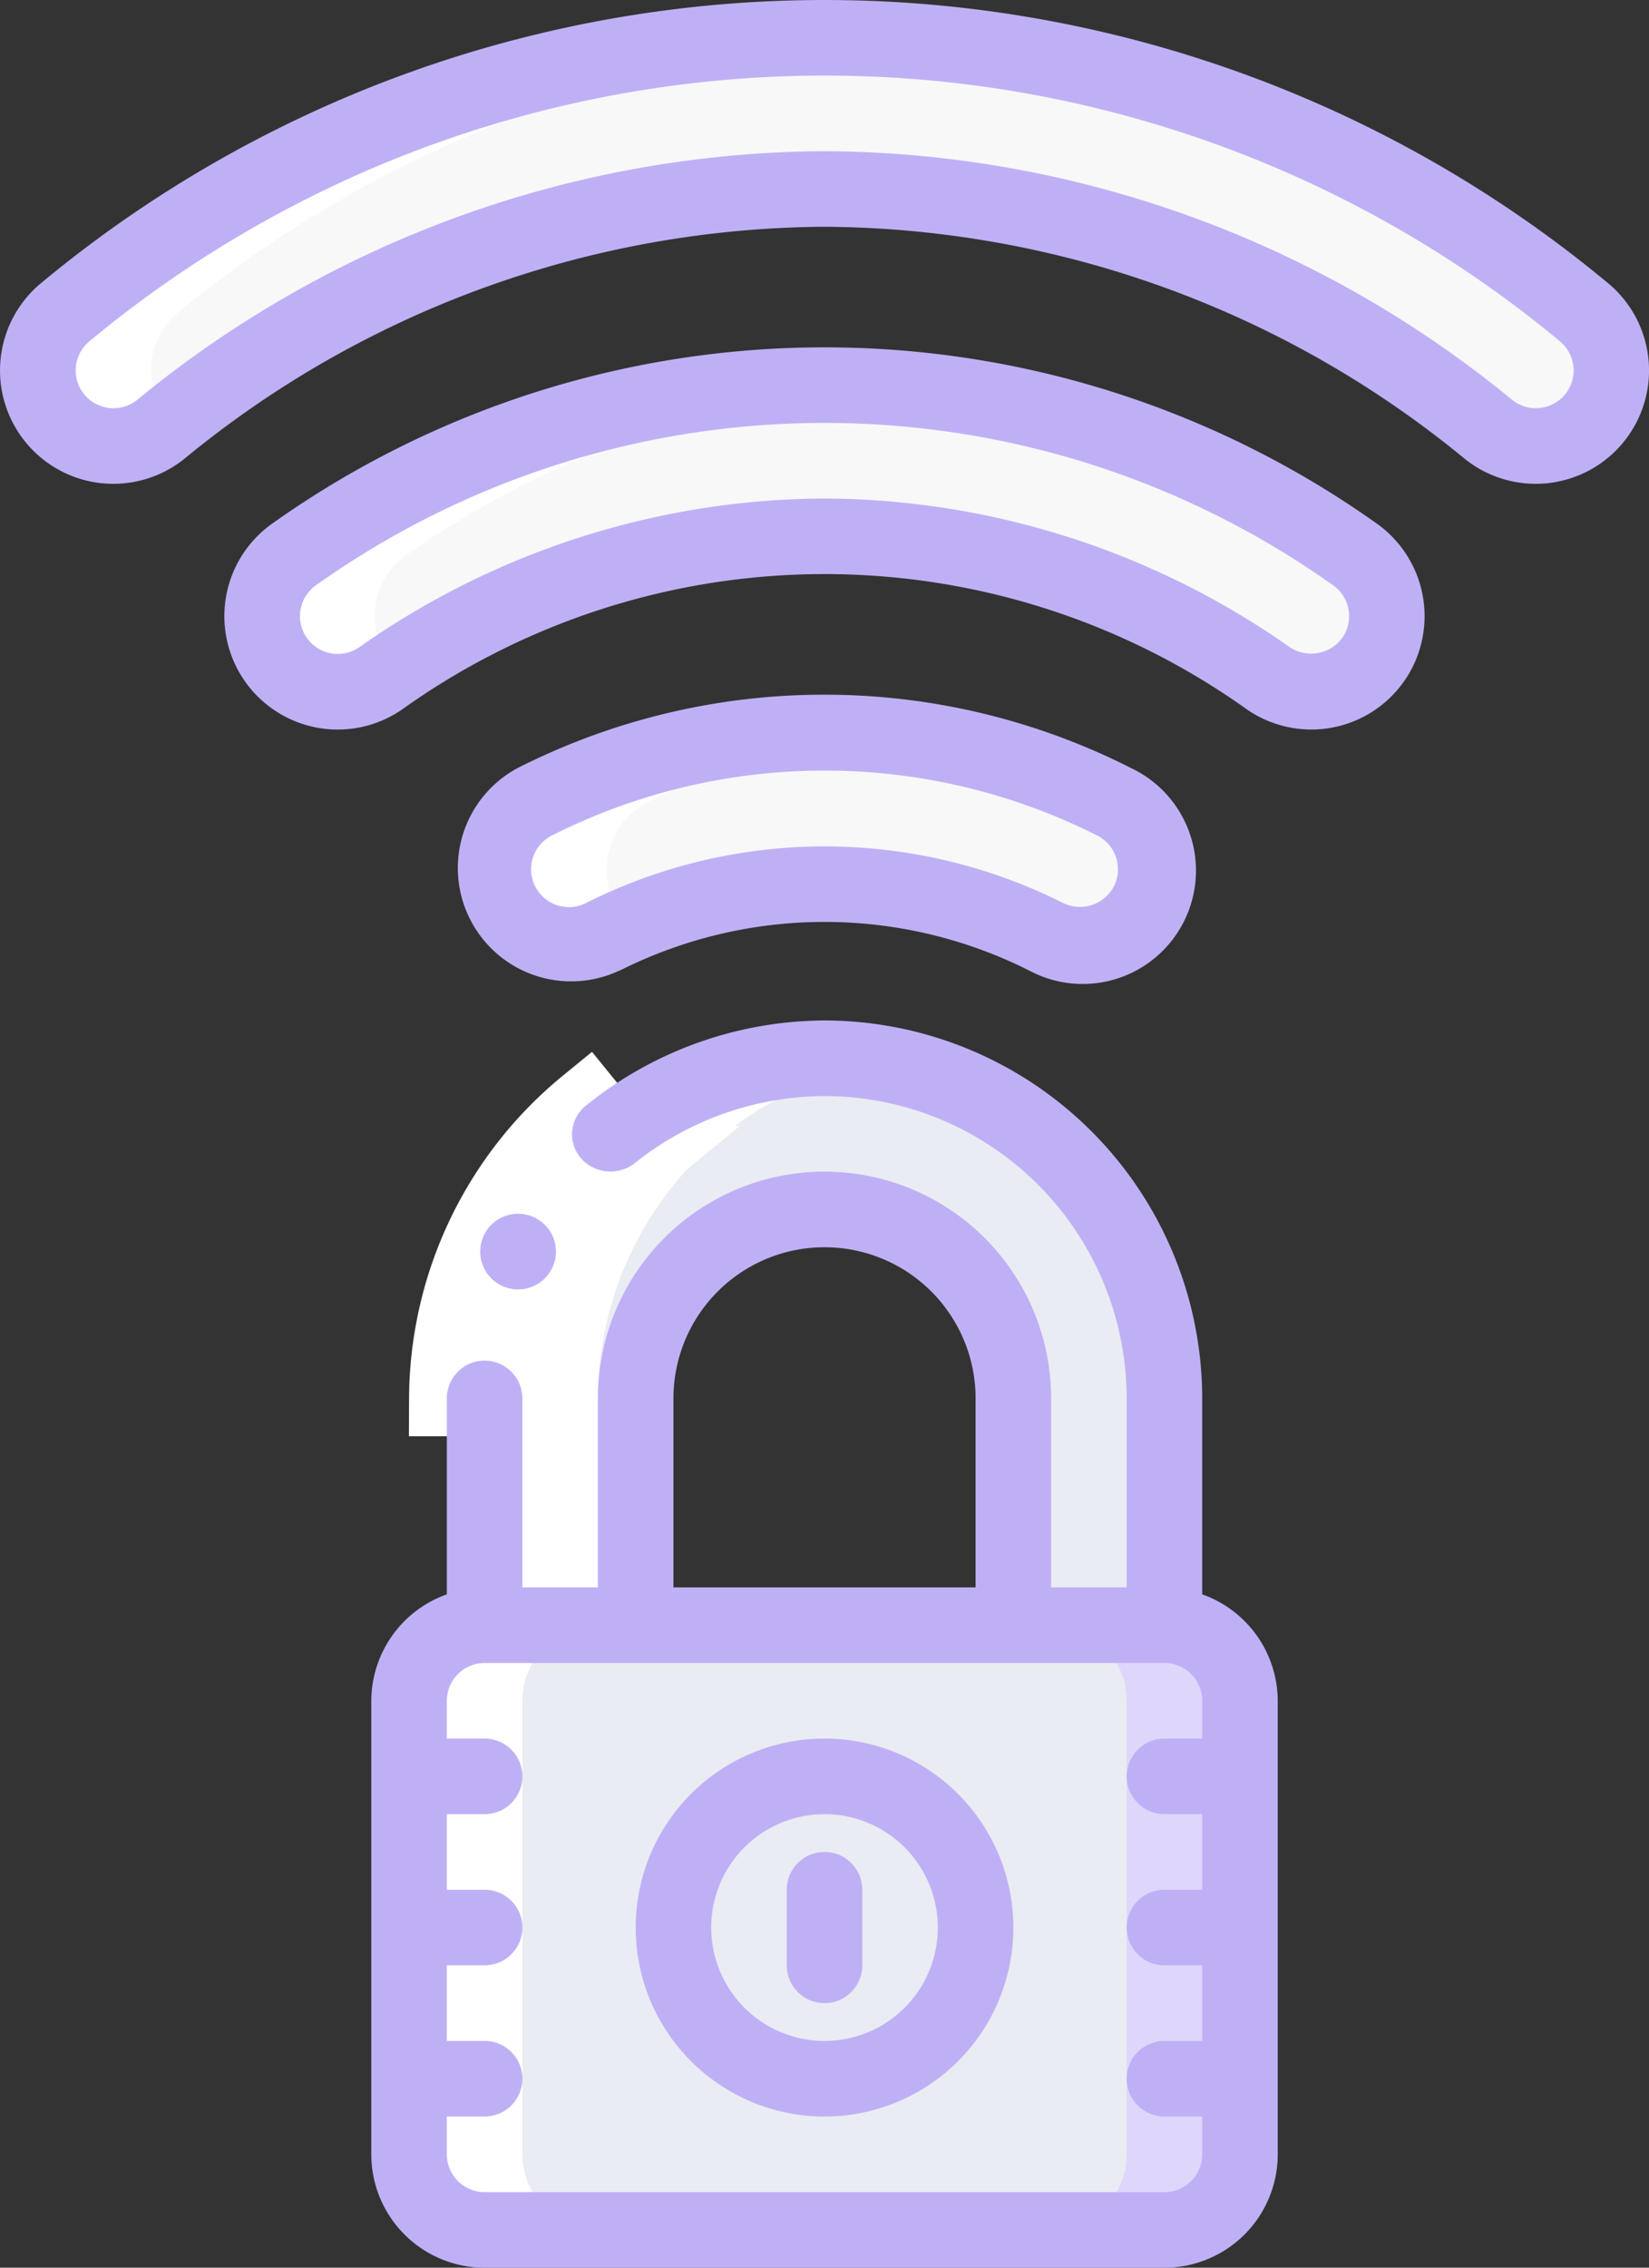 <svg xmlns="http://www.w3.org/2000/svg" width="43.661" height="60" viewBox="0 0 43.661 60"><rect x="0" y="0" width="43.661" height="60" fill="#333333" stroke="none"/><defs><style>.a{fill:#e9ecf2;}.b{fill:#dfd7fb;}.c{fill:#f8f8f8;}.d{fill:#fff;}.e{fill:none;stroke:#fff;stroke-linecap:round;stroke-width:2px;fill-rule:evenodd;}.f{fill:#bfb0f6;}</style></defs><g transform="translate(-0.169)"><rect class="a" width="22" height="16" rx="2" transform="translate(11 43)"/><path class="b" d="M31,43H28a2.006,2.006,0,0,1,2,2V57a2.006,2.006,0,0,1-2,2h3a2.006,2.006,0,0,0,2-2V45A2.006,2.006,0,0,0,31,43Z"/><circle class="a" cx="4" cy="4" r="4" transform="translate(18 47)"/><path class="a" d="M31,37v6H27V37a5,5,0,0,0-10,0v6H13V37a9,9,0,0,1,18,0Z"/><path class="c" d="M40.829,11.8a1.994,1.994,0,0,1-1.251-.44A27.909,27.909,0,0,0,22,5,27.909,27.909,0,0,0,4.422,11.361a2,2,0,0,1-2.5-3.12,31.468,31.468,0,0,1,40.164,0,2,2,0,0,1-1.253,3.56Z"/><path class="c" d="M34.888,18.3a1.991,1.991,0,0,1-1.138-.357,20.257,20.257,0,0,0-23.5,0,2,2,0,1,1-2.279-3.287,24.254,24.254,0,0,1,28.058,0A2,2,0,0,1,34.888,18.3Z"/><path class="c" d="M28.768,25a1.992,1.992,0,0,1-.9-.215,13.014,13.014,0,0,0-11.736,0,2,2,0,1,1-1.8-3.57,16.951,16.951,0,0,1,15.342,0,2,2,0,0,1-.9,3.785Z"/><path class="d" d="M13,59h3a2.006,2.006,0,0,1-2-2V45a2.006,2.006,0,0,1,2-2V37a9.01,9.01,0,0,1,7.5-8.864A8.945,8.945,0,0,0,13,37v6a2.006,2.006,0,0,0-2,2V57a2.006,2.006,0,0,0,2,2Z"/><path class="d" d="M16.132,24.785c.243-.123.5-.215.744-.322a1.97,1.97,0,0,1-.431-.561,2,2,0,0,1,.884-2.687A17.024,17.024,0,0,1,23.5,19.452a16.951,16.951,0,0,0-9.171,1.763,2,2,0,1,0,1.8,3.57Z"/><path class="d" d="M10.25,17.946c.137-.1.28-.176.418-.268a1.958,1.958,0,0,1,.3-3.019A24.642,24.642,0,0,1,23.5,10.247,24.439,24.439,0,0,0,7.974,14.659a2,2,0,1,0,2.279,3.287Z"/><path class="d" d="M4.422,11.361c.093-.075.191-.137.285-.21-.032-.034-.067-.062-.1-.1a2,2,0,0,1,.308-2.812A32.09,32.09,0,0,1,23.5,1.039a31.831,31.831,0,0,0-21.585,7.2,2,2,0,0,0,2.5,3.12Z"/><path class="e" d="M15.7,29.239l1.261,1.552A8.079,8.079,0,0,0,14,37H12A10.086,10.086,0,0,1,15.7,29.239Z"/><path class="f" d="M22,46a5,5,0,1,0,5,5A5,5,0,0,0,22,46Zm0,8a3,3,0,1,1,3-3A3,3,0,0,1,22,54Z"/><path class="f" d="M22,49a1,1,0,0,0-1,1v2a1,1,0,0,0,2,0V50A1,1,0,0,0,22,49Z"/><path class="f" d="M13.889,34.115a1,1,0,1,1-.01-2h.01a1,1,0,1,1,0,2Z"/><path class="f" d="M12,42.184A3,3,0,0,0,10,45V57a3,3,0,0,0,3,3H31a3,3,0,0,0,3-3V45a3,3,0,0,0-2-2.816V37A10.011,10.011,0,0,0,22,27a10.115,10.115,0,0,0-6.3,2.239.967.967,0,0,0-.11,1.448,1.045,1.045,0,0,0,1.371.1A8.1,8.1,0,0,1,22,29a8.009,8.009,0,0,1,8,8v5H28V37a6,6,0,0,0-12,0v5H14V37a1,1,0,0,0-2,0ZM31,58H13a1,1,0,0,1-1-1V56h1a1,1,0,0,0,0-2H12V52h1a1,1,0,0,0,0-2H12V48h1a1,1,0,0,0,0-2H12V45a1,1,0,0,1,1-1H31a1,1,0,0,1,1,1v1H31a1,1,0,0,0,0,2h1v2H31a1,1,0,0,0,0,2h1v2H31a1,1,0,0,0,0,2h1v1A1,1,0,0,1,31,58ZM18,37a4,4,0,0,1,8,0v5H18Z"/><path class="f" d="M5.048,12.141A26.921,26.921,0,0,1,22,6a26.925,26.925,0,0,1,16.953,6.141,3,3,0,1,0,3.755-4.68,32.468,32.468,0,0,0-41.416,0,3,3,0,1,0,3.756,4.68Zm-2.5-3.12a30.468,30.468,0,0,1,38.912,0,1,1,0,0,1-.627,1.78.989.989,0,0,1-.625-.22A28.9,28.9,0,0,0,22,4,28.9,28.9,0,0,0,3.8,10.581a1,1,0,1,1-1.253-1.56Z"/><path class="f" d="M37.355,18.012a3.005,3.005,0,0,0-.755-4.175,25.259,25.259,0,0,0-29.2,0,3,3,0,0,0,3.42,4.931,19.255,19.255,0,0,1,22.361,0,3,3,0,0,0,4.174-.757ZM22,13.19A21.553,21.553,0,0,0,9.682,17.124a1,1,0,1,1-1.141-1.643,23.253,23.253,0,0,1,26.918,0,1,1,0,0,1,.253,1.392,1.025,1.025,0,0,1-1.392.252A21.558,21.558,0,0,0,22,13.19Z"/><path class="f" d="M16.583,25.678a12.059,12.059,0,0,1,10.834,0,3,3,0,1,0,2.7-5.356,17.955,17.955,0,0,0-16.244,0,3,3,0,0,0,2.7,5.356Zm-2.245-2.227a1,1,0,0,1,.442-1.344,16.022,16.022,0,0,1,14.44,0,1,1,0,0,1,.442,1.344,1.014,1.014,0,0,1-1.343.442,14.068,14.068,0,0,0-12.636,0,1,1,0,0,1-1.345-.442Z"/></g></svg>